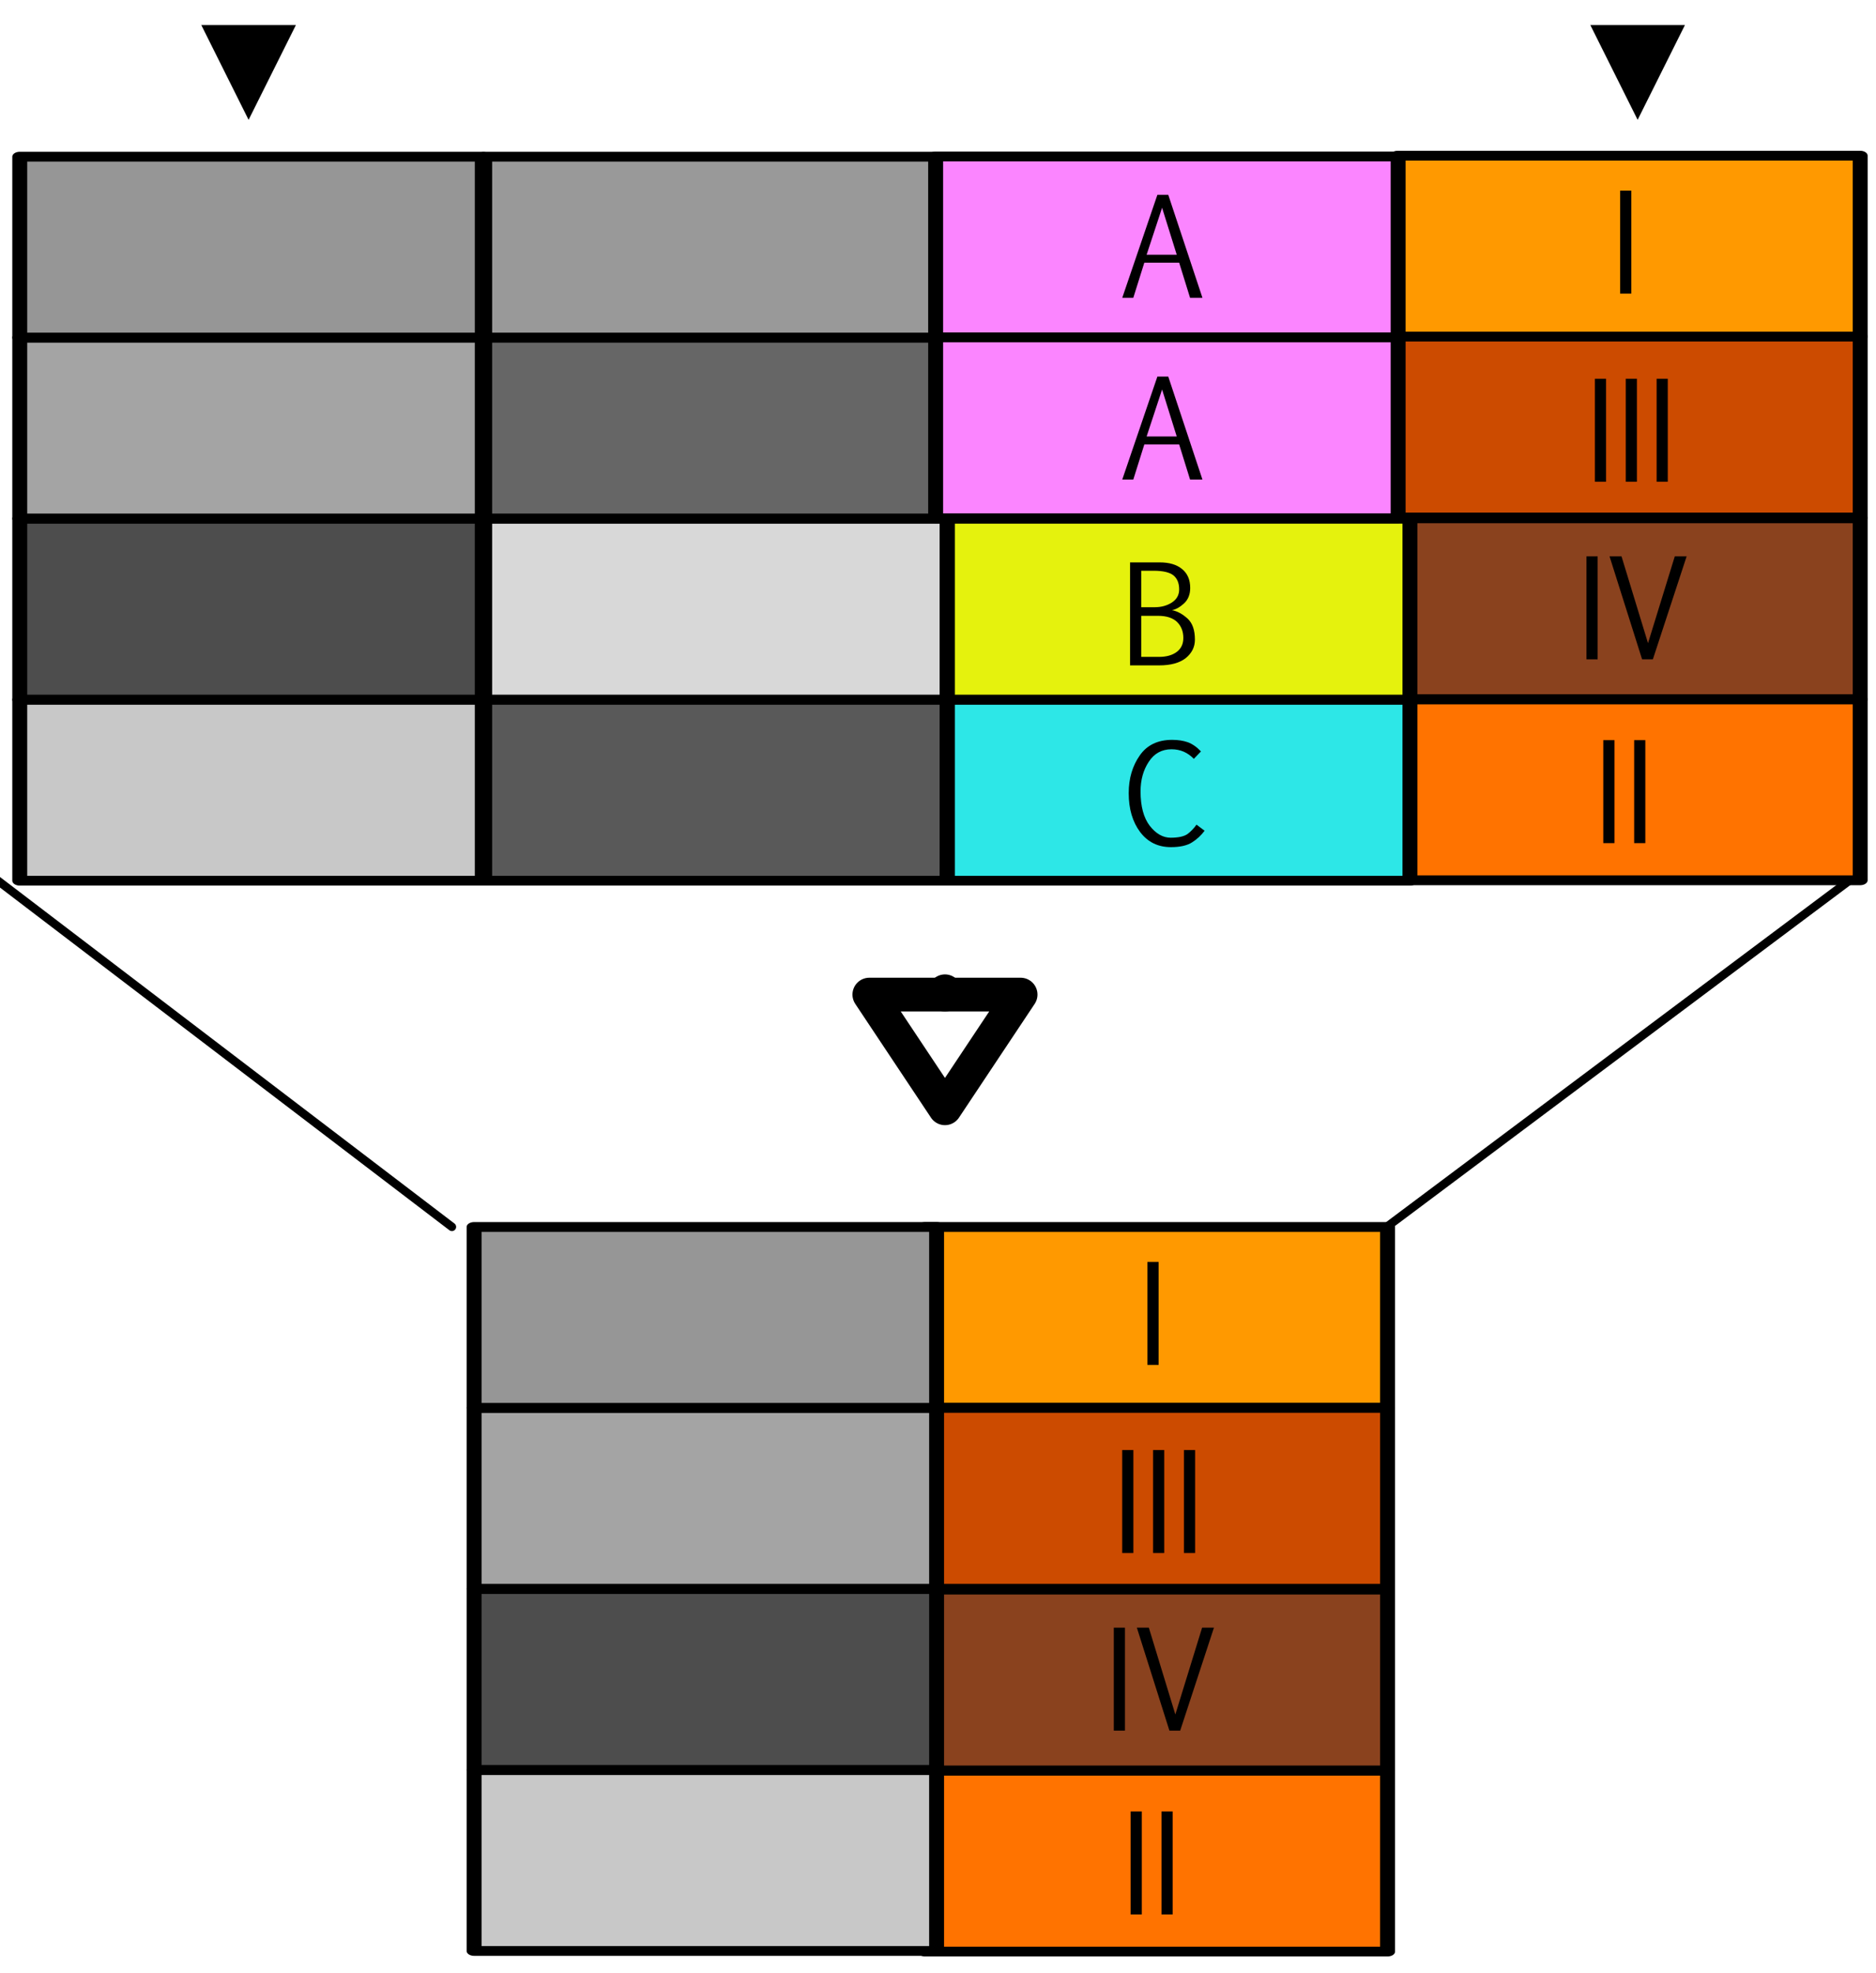 <?xml version="1.0" encoding="UTF-8" standalone="no"?>
<!DOCTYPE svg PUBLIC "-//W3C//DTD SVG 1.1//EN" "http://www.w3.org/Graphics/SVG/1.1/DTD/svg11.dtd">
<svg width="100%" height="100%" viewBox="0 0 446 469" version="1.1" xmlns="http://www.w3.org/2000/svg" xmlns:xlink="http://www.w3.org/1999/xlink" xml:space="preserve" xmlns:serif="http://www.serif.com/" style="fill-rule:evenodd;clip-rule:evenodd;stroke-linecap:round;stroke-linejoin:round;stroke-miterlimit:10;">
    <g transform="matrix(1,0,0,1,-6799,-65)">
        <g id="Attribute" transform="matrix(1.904,0,0,0.999,1107.92,-8.991)">
            <rect x="2388" y="9" width="1641" height="1018" style="fill:none;"/>
            <g transform="matrix(0.525,0,0,0.657,1851.03,41.144)">
                <rect x="2500" y="106.496" width="110" height="65.504" style="fill:rgb(255,153,0);stroke:black;stroke-width:3.55px;"/>
            </g>
            <g transform="matrix(0.525,0,0,0.657,1792.02,296.063)">
                <rect x="2500" y="106.496" width="110" height="65.504" style="fill:rgb(255,153,0);stroke:black;stroke-width:3.55px;"/>
            </g>
            <g transform="matrix(0.525,0,0,0.657,1851.03,84.194)">
                <rect x="2500" y="106.496" width="110" height="65.504" style="fill:rgb(204,75,0);stroke:black;stroke-width:3.55px;"/>
            </g>
            <g transform="matrix(0.525,0,0,0.657,1792.02,339.113)">
                <rect x="2500" y="106.496" width="110" height="65.504" style="fill:rgb(204,75,0);stroke:black;stroke-width:3.55px;"/>
            </g>
            <g transform="matrix(0.525,0,0,0.657,1851.03,127.435)">
                <rect x="2500" y="106.496" width="110" height="65.504" style="fill:rgb(138,66,30);stroke:black;stroke-width:3.55px;"/>
            </g>
            <g transform="matrix(0.525,0,0,0.657,1792.02,382.354)">
                <rect x="2500" y="106.496" width="110" height="65.504" style="fill:rgb(138,66,30);stroke:black;stroke-width:3.55px;"/>
            </g>
            <g transform="matrix(0.525,0,0,0.657,1851.03,170.53)">
                <rect x="2500" y="106.496" width="110" height="65.504" style="fill:rgb(255,115,0);stroke:black;stroke-width:3.55px;"/>
            </g>
            <g transform="matrix(0.525,0,0,0.657,1792.02,425.45)">
                <rect x="2500" y="106.496" width="110" height="65.504" style="fill:rgb(255,115,0);stroke:black;stroke-width:3.55px;"/>
            </g>
            <g transform="matrix(-0.525,9.16745e-17,-5.64727e-17,-0.657,4419.78,353.595)">
                <rect x="2500" y="106.496" width="110" height="65.504" style="fill:rgb(89,89,89);stroke:black;stroke-width:3.55px;"/>
            </g>
            <g transform="matrix(-0.525,-1.53496e-16,2.79928e-17,-0.657,4361.73,353.595)">
                <rect x="2500" y="106.496" width="110" height="65.504" style="fill:rgb(200,200,200);stroke:black;stroke-width:3.55px;"/>
            </g>
            <g transform="matrix(-0.525,-1.53496e-16,2.79928e-17,-0.657,4418.46,608.273)">
                <rect x="2500" y="106.496" width="110" height="65.504" style="fill:rgb(200,200,200);stroke:black;stroke-width:3.55px;"/>
            </g>
            <g transform="matrix(-0.525,9.16745e-17,-5.64727e-17,-0.657,4419.78,310.499)">
                <rect x="2500" y="106.496" width="110" height="65.504" style="fill:rgb(216,216,216);stroke:black;stroke-width:3.55px;"/>
            </g>
            <g transform="matrix(-0.525,-1.53496e-16,2.79928e-17,-0.657,4361.73,310.499)">
                <rect x="2500" y="106.496" width="110" height="65.504" style="fill:rgb(77,77,77);stroke:black;stroke-width:3.55px;"/>
            </g>
            <g transform="matrix(-0.525,-1.53496e-16,2.79928e-17,-0.657,4418.46,565.177)">
                <rect x="2500" y="106.496" width="110" height="65.504" style="fill:rgb(77,77,77);stroke:black;stroke-width:3.55px;"/>
            </g>
            <g transform="matrix(-0.525,-1.53496e-16,2.79928e-17,-0.657,4361.73,267.403)">
                <rect x="2500" y="106.496" width="110" height="65.504" style="fill:rgb(164,164,164);stroke:black;stroke-width:3.55px;"/>
            </g>
            <g transform="matrix(-0.525,-1.53496e-16,2.79928e-17,-0.657,4418.46,522.081)">
                <rect x="2500" y="106.496" width="110" height="65.504" style="fill:rgb(164,164,164);stroke:black;stroke-width:3.55px;"/>
            </g>
            <g transform="matrix(-0.525,9.16745e-17,-5.64727e-17,-0.657,4419.78,267.403)">
                <rect x="2500" y="106.496" width="110" height="65.504" style="fill:rgb(102,102,102);stroke:black;stroke-width:3.55px;"/>
            </g>
            <g transform="matrix(-0.525,-1.53496e-16,2.79928e-17,-0.657,4361.73,224.353)">
                <rect x="2500" y="106.496" width="110" height="65.504" style="fill:rgb(150,150,150);stroke:black;stroke-width:3.55px;"/>
            </g>
            <g transform="matrix(-0.525,-1.53496e-16,2.79928e-17,-0.657,4418.46,479.031)">
                <rect x="2500" y="106.496" width="110" height="65.504" style="fill:rgb(150,150,150);stroke:black;stroke-width:3.55px;"/>
            </g>
            <g transform="matrix(-0.525,9.16745e-17,-5.64727e-17,-0.657,4419.78,224.353)">
                <rect x="2500" y="106.496" width="110" height="65.504" style="fill:rgb(153,153,153);stroke:black;stroke-width:3.55px;"/>
            </g>
            <g transform="matrix(-0.525,9.16745e-17,-5.64727e-17,-0.657,4477.56,353.595)">
                <rect x="2500" y="106.496" width="110" height="65.504" style="fill:rgb(45,231,231);stroke:black;stroke-width:3.55px;"/>
            </g>
            <g transform="matrix(-0.525,9.16745e-17,-5.64727e-17,-0.657,4477.56,310.499)">
                <rect x="2500" y="106.496" width="110" height="65.504" style="fill:rgb(229,242,13);stroke:black;stroke-width:3.55px;"/>
            </g>
            <g transform="matrix(0.525,3.09106e-17,1.42399e-17,0.657,1793.34,41.338)">
                <rect x="2500" y="106.496" width="110" height="65.504" style="fill:rgb(251,133,255);stroke:black;stroke-width:3.55px;"/>
            </g>
            <g transform="matrix(0.525,3.09106e-17,1.42399e-17,0.657,1793.34,84.388)">
                <rect x="2500" y="106.496" width="110" height="65.504" style="fill:rgb(251,133,255);stroke:black;stroke-width:3.55px;"/>
            </g>
            <g transform="matrix(0.525,0,0,1.001,1663.84,18.145)">
                <g transform="matrix(32,0,0,32,2790.57,126.659)">
                    <path d="M0.196,-0.32L0.42,-0.32L0.311,-0.669L0.196,-0.32ZM0.276,-0.765L0.357,-0.765L0.611,-0L0.519,-0L0.438,-0.261L0.179,-0.261L0.097,-0L0.015,-0L0.276,-0.765Z" style="fill-rule:nonzero;"/>
                </g>
            </g>
            <g transform="matrix(0.525,0,0,1.001,1725.03,17.144)">
                <g transform="matrix(32,0,0,32,2790.57,126.659)">
                    <rect x="0.073" y="-0.765" width="0.083" height="0.765" style="fill-rule:nonzero;"/>
                </g>
            </g>
            <g transform="matrix(0.525,0,0,1.001,1666.01,272.063)">
                <g transform="matrix(32,0,0,32,2790.57,126.659)">
                    <rect x="0.073" y="-0.765" width="0.083" height="0.765" style="fill-rule:nonzero;"/>
                </g>
            </g>
            <g transform="matrix(0.525,0,0,1.001,1722.93,147.905)">
                <g transform="matrix(32,0,0,32,2790.57,126.659)">
                    <rect x="0.073" y="-0.765" width="0.083" height="0.765" style="fill-rule:nonzero;"/>
                </g>
                <g transform="matrix(32,0,0,32,2797.91,126.659)">
                    <rect x="0.073" y="-0.765" width="0.083" height="0.765" style="fill-rule:nonzero;"/>
                </g>
            </g>
            <g transform="matrix(0.525,0,0,1.001,1663.91,402.825)">
                <g transform="matrix(32,0,0,32,2790.57,126.659)">
                    <rect x="0.073" y="-0.765" width="0.083" height="0.765" style="fill-rule:nonzero;"/>
                </g>
                <g transform="matrix(32,0,0,32,2797.91,126.659)">
                    <rect x="0.073" y="-0.765" width="0.083" height="0.765" style="fill-rule:nonzero;"/>
                </g>
            </g>
            <g transform="matrix(0.525,0,0,1.001,1721.88,61.909)">
                <g transform="matrix(32,0,0,32,2790.57,126.659)">
                    <rect x="0.073" y="-0.765" width="0.083" height="0.765" style="fill-rule:nonzero;"/>
                </g>
                <g transform="matrix(32,0,0,32,2797.91,126.659)">
                    <rect x="0.073" y="-0.765" width="0.083" height="0.765" style="fill-rule:nonzero;"/>
                </g>
                <g transform="matrix(32,0,0,32,2805.25,126.659)">
                    <rect x="0.073" y="-0.765" width="0.083" height="0.765" style="fill-rule:nonzero;"/>
                </g>
            </g>
            <g transform="matrix(0.525,0,0,1.001,1662.86,316.828)">
                <g transform="matrix(32,0,0,32,2790.57,126.659)">
                    <rect x="0.073" y="-0.765" width="0.083" height="0.765" style="fill-rule:nonzero;"/>
                </g>
                <g transform="matrix(32,0,0,32,2797.91,126.659)">
                    <rect x="0.073" y="-0.765" width="0.083" height="0.765" style="fill-rule:nonzero;"/>
                </g>
                <g transform="matrix(32,0,0,32,2805.25,126.659)">
                    <rect x="0.073" y="-0.765" width="0.083" height="0.765" style="fill-rule:nonzero;"/>
                </g>
            </g>
            <g transform="matrix(0.525,0,0,1.001,1720.83,104.171)">
                <g transform="matrix(32,0,0,32,2790.57,126.659)">
                    <rect x="0.073" y="-0.765" width="0.083" height="0.765" style="fill-rule:nonzero;"/>
                </g>
                <g transform="matrix(32,0,0,32,2797.91,126.659)">
                    <path d="M0.5,-0.765L0.588,-0.765L0.337,-0L0.257,-0L0.015,-0.765L0.104,-0.765L0.301,-0.12L0.5,-0.765Z" style="fill-rule:nonzero;"/>
                </g>
            </g>
            <g transform="matrix(0.525,0,0,1.001,1661.81,359.09)">
                <g transform="matrix(32,0,0,32,2790.57,126.659)">
                    <rect x="0.073" y="-0.765" width="0.083" height="0.765" style="fill-rule:nonzero;"/>
                </g>
                <g transform="matrix(32,0,0,32,2797.91,126.659)">
                    <path d="M0.5,-0.765L0.588,-0.765L0.337,-0L0.257,-0L0.015,-0.765L0.104,-0.765L0.301,-0.12L0.5,-0.765Z" style="fill-rule:nonzero;"/>
                </g>
            </g>
            <g transform="matrix(0.525,0,0,1.001,1663.84,61.396)">
                <g transform="matrix(32,0,0,32,2790.57,126.659)">
                    <path d="M0.196,-0.32L0.42,-0.32L0.311,-0.669L0.196,-0.32ZM0.276,-0.765L0.357,-0.765L0.611,-0L0.519,-0L0.438,-0.261L0.179,-0.261L0.097,-0L0.015,-0L0.276,-0.765Z" style="fill-rule:nonzero;"/>
                </g>
            </g>
            <g transform="matrix(0.525,0,0,1.001,1663.84,105.607)">
                <g transform="matrix(32,0,0,32,2790.57,126.659)">
                    <path d="M0.156,-0.703L0.156,-0.432L0.256,-0.432C0.306,-0.432 0.348,-0.444 0.384,-0.467C0.42,-0.491 0.438,-0.523 0.438,-0.564C0.438,-0.612 0.423,-0.646 0.395,-0.669C0.367,-0.691 0.318,-0.703 0.247,-0.703L0.156,-0.703ZM0.156,-0.368L0.156,-0.063L0.288,-0.063C0.344,-0.063 0.388,-0.076 0.42,-0.1C0.453,-0.125 0.469,-0.159 0.469,-0.204C0.469,-0.253 0.453,-0.292 0.422,-0.323C0.39,-0.353 0.343,-0.368 0.282,-0.368L0.156,-0.368ZM0.292,-0.765C0.364,-0.765 0.419,-0.749 0.459,-0.716C0.5,-0.683 0.52,-0.636 0.52,-0.575C0.52,-0.526 0.504,-0.488 0.474,-0.46C0.443,-0.432 0.413,-0.415 0.384,-0.41C0.424,-0.403 0.462,-0.382 0.5,-0.348C0.537,-0.314 0.555,-0.262 0.555,-0.191C0.555,-0.136 0.532,-0.091 0.487,-0.054C0.441,-0.018 0.375,-0 0.29,-0L0.073,-0L0.073,-0.765L0.292,-0.765Z" style="fill-rule:nonzero;"/>
                </g>
            </g>
            <g transform="matrix(0.525,0,0,1.001,1663.84,148.476)">
                <g transform="matrix(32,0,0,32,2790.57,126.659)">
                    <path d="M0.627,-0.11C0.602,-0.076 0.57,-0.046 0.533,-0.023C0.497,0 0.444,0.012 0.377,0.012C0.281,0.012 0.205,-0.025 0.148,-0.1C0.092,-0.175 0.063,-0.271 0.063,-0.389C0.063,-0.499 0.091,-0.592 0.145,-0.669C0.199,-0.747 0.28,-0.785 0.386,-0.785C0.43,-0.785 0.469,-0.779 0.503,-0.767C0.537,-0.754 0.569,-0.732 0.6,-0.699L0.547,-0.644C0.525,-0.667 0.499,-0.685 0.472,-0.697C0.444,-0.709 0.414,-0.715 0.381,-0.715C0.309,-0.715 0.252,-0.684 0.212,-0.622C0.171,-0.56 0.151,-0.487 0.151,-0.402C0.151,-0.291 0.174,-0.206 0.219,-0.147C0.265,-0.088 0.317,-0.058 0.375,-0.058C0.431,-0.058 0.472,-0.067 0.498,-0.084C0.523,-0.102 0.546,-0.126 0.567,-0.155L0.627,-0.11Z" style="fill-rule:nonzero;"/>
                </g>
            </g>
            <g transform="matrix(9.40197e-18,0.293,-0.525,6.12925e-17,3820.24,-609.704)">
                <g transform="matrix(2.09479e-16,-1,3.421,6.12323e-17,2336.91,1581.59)">
                    <path d="M68.674,5.004L57.424,27.504L46.174,5.004L68.674,5.004Z"/>
                    <path d="M57.424,8.504L57.424,9.504" style="fill:none;stroke:black;stroke-width:5px;stroke-linecap:butt;stroke-linejoin:miter;stroke-miterlimit:1;stroke-dasharray:5,5;"/>
                </g>
            </g>
            <g transform="matrix(9.40197e-18,0.293,-0.525,6.12925e-17,3993.68,-609.704)">
                <g transform="matrix(2.09479e-16,-1,3.421,6.12323e-17,2336.91,1911.76)">
                    <path d="M398.843,5.004L387.593,27.504L376.343,5.004L398.843,5.004Z"/>
                    <path d="M387.593,8.504L387.593,9.504" style="fill:none;stroke:black;stroke-width:5px;stroke-linecap:butt;stroke-linejoin:miter;stroke-miterlimit:1;stroke-dasharray:5,5;"/>
                </g>
            </g>
            <g transform="matrix(9.40197e-18,0.293,-0.525,6.12925e-17,3907.19,-381.293)">
                <g transform="matrix(2.09479e-16,-1,3.421,6.12323e-17,1556.27,1747.1)">
                    <path d="M240.938,235.48L222.938,262.48L204.938,235.48L240.938,235.48Z" style="fill:none;stroke:black;stroke-width:8px;stroke-linecap:butt;stroke-linejoin:miter;"/>
                    <path d="M222.938,234.691L222.938,235.48" style="fill:none;stroke:black;stroke-width:8px;stroke-linecap:butt;stroke-linejoin:miter;stroke-miterlimit:1;stroke-dasharray:8,8;"/>
                </g>
            </g>
            <g transform="matrix(0.525,0,0,1.001,-632.425,9)">
                <path d="M6897.46,274.341L7005.46,356.649" style="fill:none;stroke:black;stroke-width:2px;stroke-linecap:butt;"/>
            </g>
            <g transform="matrix(0.525,0,0,1.001,-632.425,9)">
                <path d="M7337.8,274.341L7227.8,356.649" style="fill:none;stroke:black;stroke-width:2px;stroke-linecap:butt;"/>
            </g>
        </g>
    </g>
</svg>
